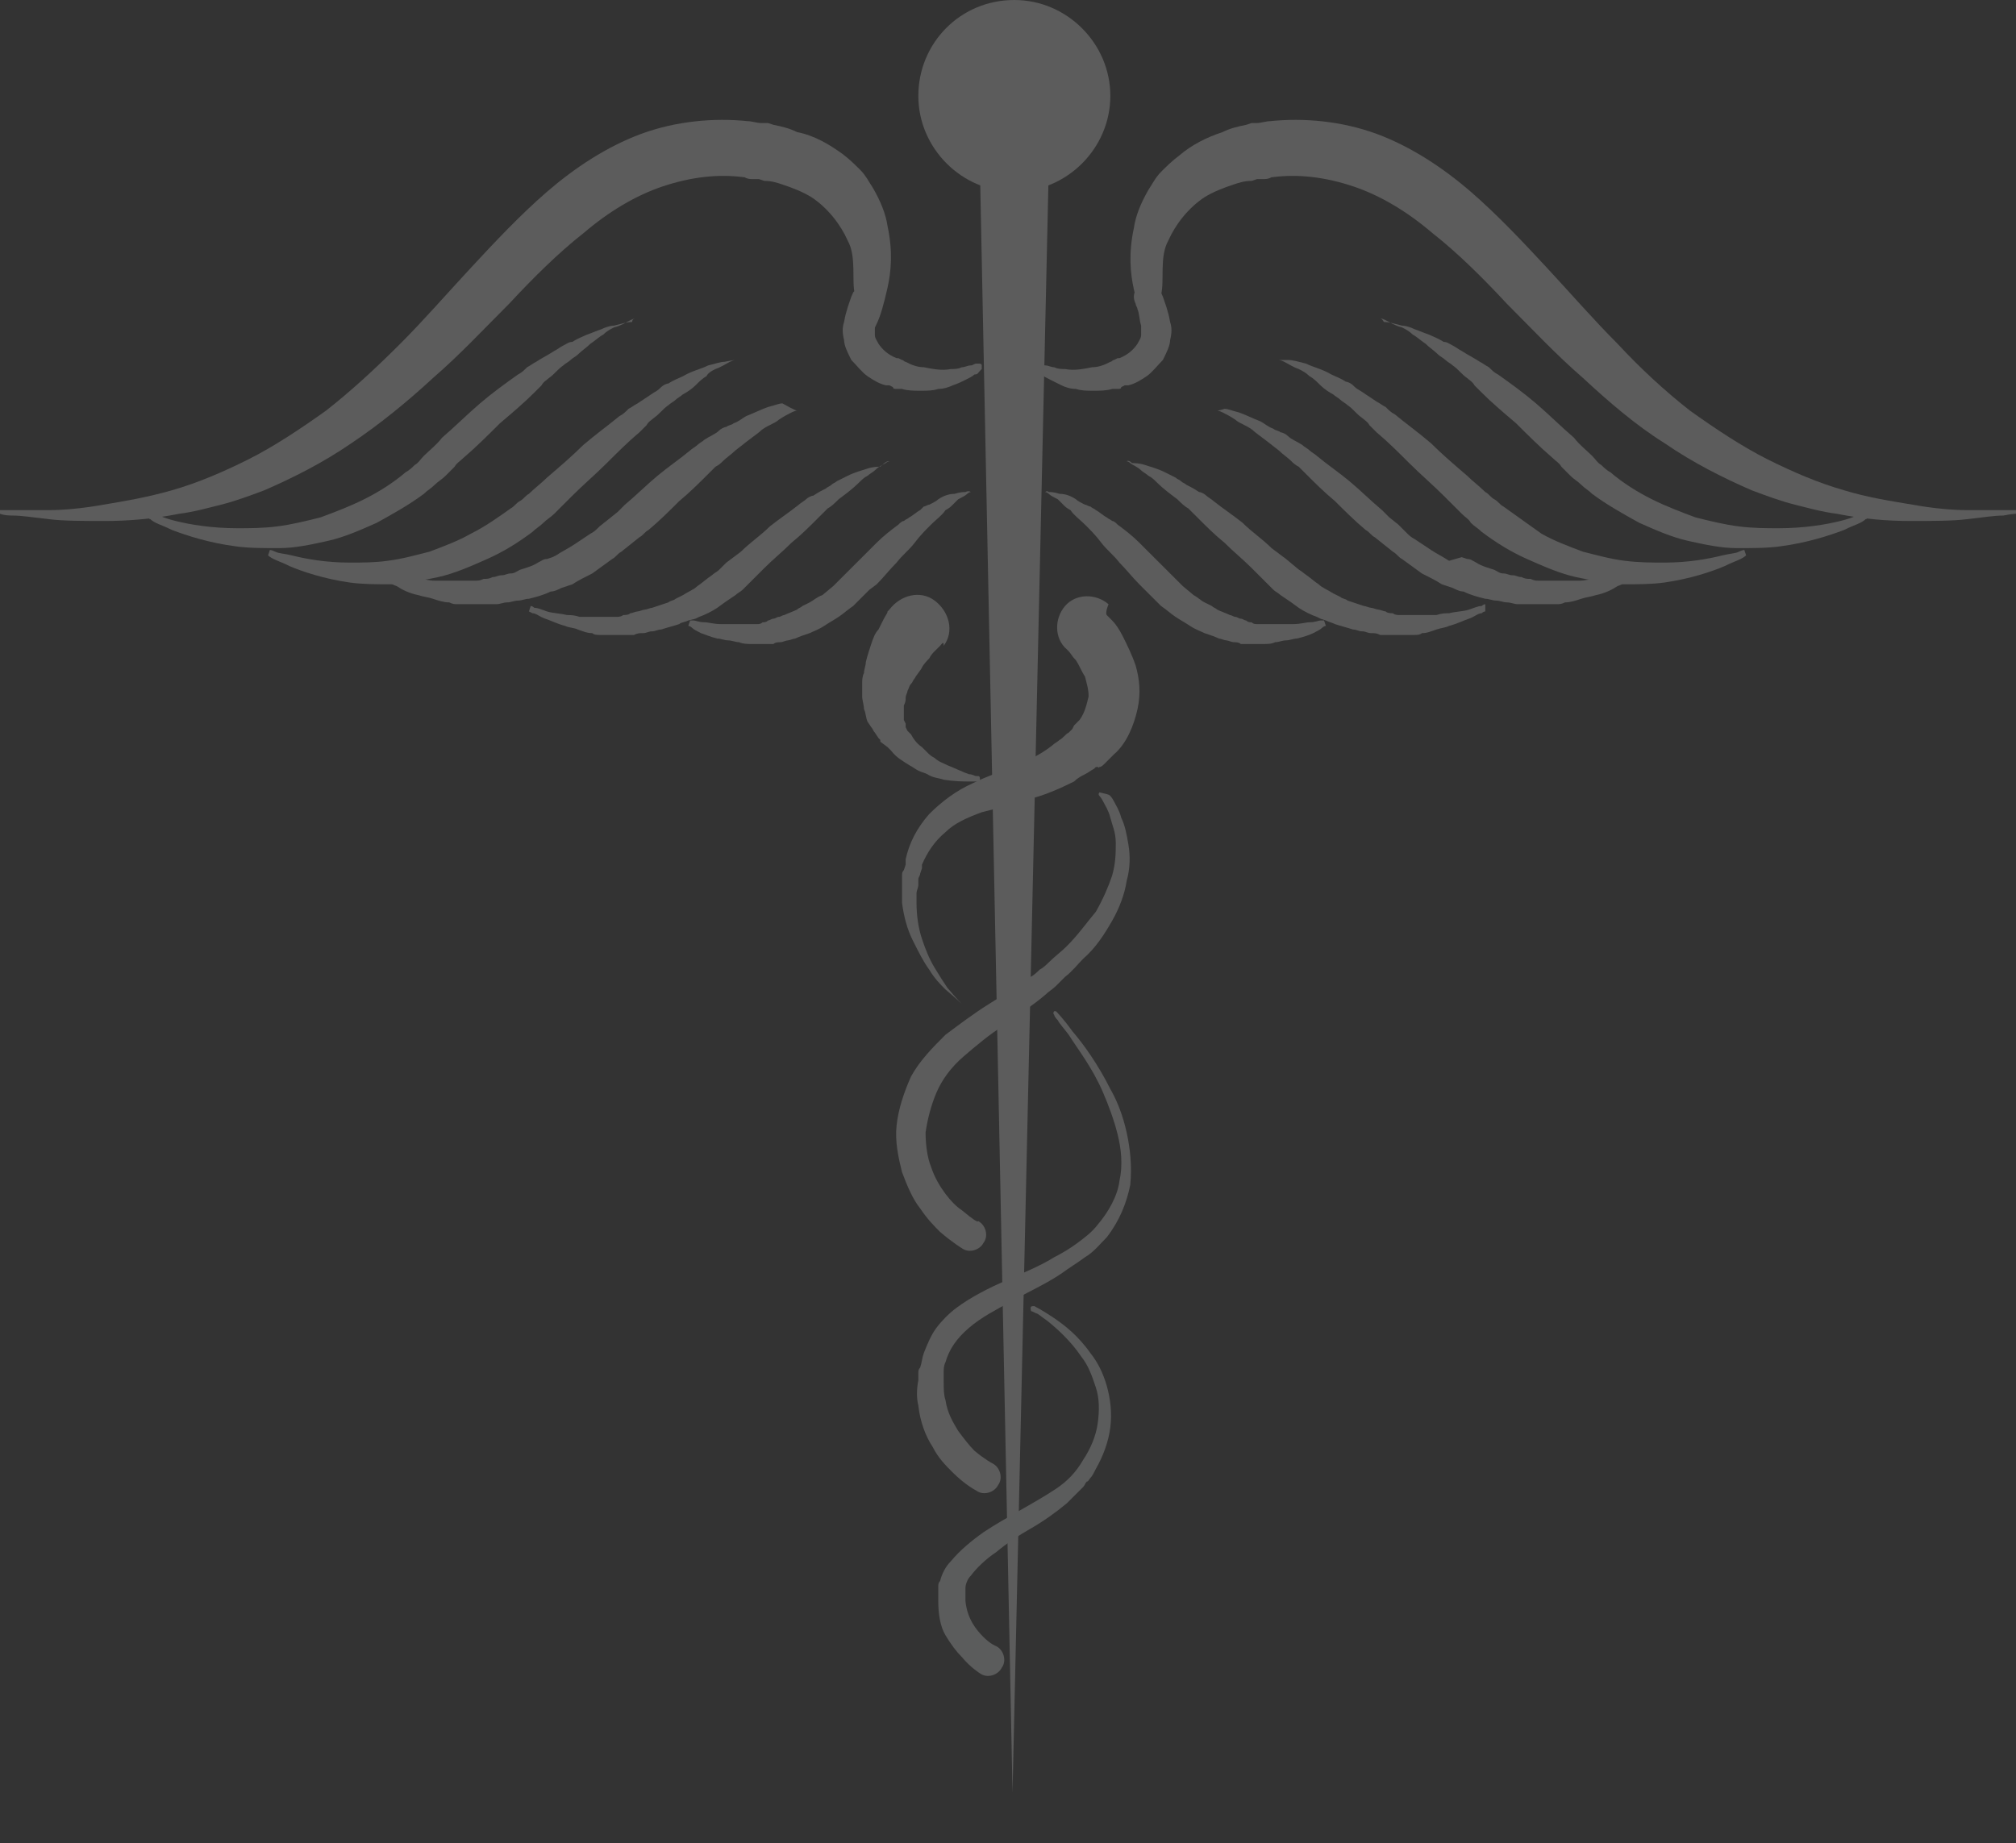 <svg width="995" height="910" viewBox="0 0 995 910" fill="none" xmlns="http://www.w3.org/2000/svg">
<rect x="0" y="0" width="995" height="910" fill="#333333" stroke="none"/>
<g opacity="0.2">
<path d="M499.735 884.995L483.643 83.052H517.615L499.735 884.995Z" fill="white"/>
<path d="M548.01 47.331C548.01 73.229 526.554 94.661 500.629 94.661C474.704 94.661 453.248 73.229 453.248 47.331C453.248 21.433 473.81 0 500.629 0C526.554 0 548.01 21.433 548.01 47.331Z" fill="white"/>
<path d="M313.787 157.174C313.787 157.174 312.893 157.174 311.105 158.067C309.317 158.96 306.635 160.746 303.059 161.639C301.271 162.532 299.483 163.425 297.695 165.211C295.907 166.104 294.119 167.89 291.437 169.676C289.65 171.462 286.968 173.248 285.18 175.034C284.286 175.928 282.498 176.821 281.604 177.714C280.71 178.607 278.922 179.5 278.028 180.393C275.346 182.179 273.558 184.858 270.876 186.644C269.982 187.537 268.194 188.43 267.3 190.216C266.406 191.109 264.618 192.895 263.724 193.788C258.36 199.146 252.996 203.612 246.738 208.97C241.375 214.328 235.117 220.579 228.859 225.937C227.071 227.723 225.283 228.616 224.389 230.402L219.919 234.868C218.131 236.654 216.343 237.547 214.555 239.333C212.767 241.119 210.979 242.012 209.191 243.798C202.039 249.156 193.994 253.621 185.948 258.087C177.902 261.659 169.856 265.231 161.81 267.017C153.765 268.803 145.719 270.589 137.673 270.589C129.627 270.589 122.475 270.589 116.217 269.696C102.808 267.91 92.08 264.338 84.928 261.659C81.352 259.873 78.67 258.98 76.882 258.087C75.094 257.193 74.2 256.3 74.2 256.3C73.306 256.3 73.306 255.407 74.2 254.514C74.2 253.621 75.094 253.621 75.988 253.621C75.988 253.621 76.882 253.621 78.67 254.514C80.458 255.407 83.14 256.3 86.716 257.193C93.868 258.98 104.596 260.766 117.111 260.766C123.369 260.766 129.627 260.766 136.779 259.873C143.931 258.98 151.083 257.193 158.234 255.407C165.386 252.728 172.538 250.049 179.69 246.477C186.842 242.905 193.994 238.44 200.251 233.082C202.039 232.189 203.827 230.403 204.721 229.509C206.509 228.616 207.403 226.83 209.191 225.044C211.873 222.365 215.449 219.686 218.131 216.114C224.389 210.756 230.647 204.505 236.905 199.146C243.163 193.788 249.42 189.323 255.678 184.858C257.466 183.965 258.36 183.072 260.148 181.286C261.936 180.393 262.83 179.5 264.618 178.607C267.3 176.821 270.876 175.034 273.558 173.248C275.346 172.355 276.24 171.462 278.028 170.569C279.816 169.676 280.71 168.783 282.498 168.783C285.18 166.997 287.862 166.104 289.65 165.211C292.331 164.318 294.119 163.425 296.801 162.532C298.589 161.639 301.271 160.746 303.059 160.746C306.635 159.853 309.317 158.96 311.999 158.96C311.999 157.174 313.787 157.174 313.787 157.174Z" fill="white"/>
<path d="M362.956 177.713C362.956 177.713 362.062 177.713 360.274 178.606C358.486 179.499 355.804 181.286 353.122 182.179C351.334 183.072 349.546 183.965 348.652 185.751C346.864 186.644 345.076 188.43 343.289 190.216C341.501 192.002 338.819 193.788 337.031 194.681C336.137 195.574 334.349 196.467 333.455 197.36C332.561 198.253 330.773 199.146 329.879 200.039C327.197 201.825 325.409 204.504 322.727 206.29C321.833 207.183 320.045 208.076 319.151 209.863C318.257 210.756 316.469 212.542 315.575 213.435C310.211 217.9 304.847 223.258 299.483 228.616C294.12 233.974 287.862 239.333 282.498 244.691C280.71 246.477 279.816 247.37 278.028 249.156L273.558 253.621C271.77 255.407 269.982 256.3 268.194 258.086C266.406 259.872 264.618 260.765 262.83 262.551C255.678 267.91 248.527 272.375 240.481 275.947C232.435 279.519 224.389 283.091 216.343 284.877C208.297 286.663 200.252 287.556 193.1 288.449C185.948 288.449 178.796 288.449 172.538 287.556C160.022 285.77 149.295 282.198 143.037 279.519C139.461 277.733 136.779 276.84 134.991 275.947C133.203 275.054 132.309 274.161 132.309 274.161L133.203 271.482C133.203 271.482 134.097 271.482 135.885 272.375C137.673 273.268 140.355 273.268 143.931 274.161C151.083 275.947 160.916 277.733 172.538 277.733C178.796 277.733 185.054 277.733 191.312 276.84C198.464 275.947 204.722 274.161 211.873 272.375C219.025 269.696 226.177 267.017 232.435 263.445C239.587 259.872 245.845 255.407 252.102 250.942C253.89 250.049 254.784 248.263 256.572 247.37C258.36 246.477 259.254 244.691 261.042 243.798C263.724 241.119 267.3 238.44 269.982 235.761C276.24 230.402 282.498 225.044 287.862 219.686C294.12 214.328 300.377 209.863 305.741 205.397C307.529 204.504 308.423 203.611 310.211 201.825C311.999 200.932 312.893 200.039 314.681 199.146C317.363 197.36 320.045 195.574 322.727 193.788C324.515 192.895 325.409 192.002 326.303 191.109C327.197 190.216 328.985 189.323 329.879 189.323C332.561 187.537 335.243 186.644 337.031 185.751C341.501 183.072 345.97 182.179 349.546 180.392C353.122 179.499 355.804 178.606 357.592 178.606C362.062 177.713 362.956 177.713 362.956 177.713Z" fill="white"/>
<path d="M393.351 202.718C393.351 202.718 392.457 202.718 390.669 203.611C388.881 204.504 387.093 205.397 384.411 207.183C383.517 208.076 381.729 208.969 379.942 209.862C378.154 210.755 376.366 211.648 374.578 213.435C371.002 216.114 367.426 218.793 362.956 222.365C361.168 224.151 358.486 225.937 356.698 227.723C355.804 228.616 354.91 229.509 353.122 230.402C352.228 231.295 351.334 232.188 349.546 233.974C345.076 238.439 340.606 242.905 335.243 247.37C330.773 251.835 325.409 257.193 320.045 261.658C318.257 262.551 317.363 264.337 315.575 265.23L311.105 268.803L306.635 272.375C304.847 273.268 303.953 275.054 302.165 275.947C298.589 278.626 295.907 280.412 292.331 283.091C288.756 284.877 285.18 286.663 282.498 288.449L279.816 289.342L277.134 290.235C275.346 291.128 273.558 292.021 271.77 292.021C268.194 293.808 264.618 294.701 261.042 295.594C259.254 295.594 257.466 296.487 255.678 296.487C253.89 296.487 252.102 297.38 250.314 297.38C248.526 297.38 246.738 298.273 244.95 298.273C243.163 298.273 241.375 298.273 239.587 298.273C237.799 298.273 236.011 298.273 235.117 298.273C233.329 298.273 231.541 298.273 230.647 298.273C228.859 298.273 227.965 298.273 226.177 298.273C224.389 298.273 223.495 298.273 221.707 297.38C219.025 297.38 216.343 296.487 213.661 295.594C210.979 294.701 209.191 294.701 206.509 293.808C202.039 292.914 198.463 291.128 195.782 289.342C193.1 288.449 190.418 286.663 188.63 285.77C186.842 284.877 185.948 283.984 185.948 283.984L186.842 281.305C186.842 281.305 187.736 281.305 189.524 282.198C191.312 283.091 193.1 283.091 196.676 283.984C199.357 284.877 203.827 284.877 207.403 285.77C209.191 285.77 211.873 286.663 214.555 286.663C215.449 286.663 217.237 286.663 218.131 286.663C219.025 286.663 220.813 286.663 221.707 286.663C222.601 286.663 224.389 286.663 225.283 286.663C227.071 286.663 227.965 286.663 229.753 286.663C231.541 286.663 232.435 286.663 234.223 286.663C236.011 286.663 236.905 286.663 238.693 285.77C240.481 285.77 241.375 285.77 243.163 284.877C244.95 284.877 245.844 283.984 247.632 283.984C249.42 283.984 250.314 283.091 252.102 283.091C253.89 283.091 254.784 282.198 256.572 281.305C259.254 280.412 262.83 279.519 265.512 277.733C267.3 276.84 268.194 275.947 269.982 275.947L272.664 275.054L274.452 274.161C277.134 272.375 280.71 270.589 283.392 268.803C286.074 267.017 288.756 265.23 291.437 263.444C293.225 262.551 294.119 261.658 295.907 259.872L300.377 256.3L304.847 252.728L308.423 249.156C313.787 244.691 319.151 239.332 324.515 234.867C329.879 230.402 335.242 226.83 340.606 222.365C341.5 221.472 343.288 220.579 344.182 219.686C345.076 218.793 346.864 217.9 347.758 217.007C350.44 215.221 353.122 214.328 354.91 212.541C355.804 211.648 357.592 210.755 358.486 210.755C359.38 209.862 361.168 209.862 362.062 208.969C364.744 208.076 366.532 206.29 368.32 205.397C372.79 203.611 376.366 201.825 379.048 200.932C382.623 200.039 384.411 199.146 386.199 199.146C392.457 202.718 393.351 202.718 393.351 202.718Z" fill="white"/>
<path d="M438.944 227.723C438.944 227.723 438.05 227.723 437.156 228.616C435.368 229.509 433.58 230.402 431.792 232.188C430.899 233.081 429.111 233.974 428.217 234.868C426.429 235.761 425.535 236.654 423.747 238.44C421.065 241.119 417.489 243.798 413.913 246.477C412.125 248.263 410.337 250.049 408.549 250.942C407.655 251.835 406.761 252.728 405.867 253.621C404.973 254.514 404.079 255.407 403.185 256.3C399.609 259.872 395.139 264.338 390.669 267.91C386.2 272.375 381.73 275.947 377.26 280.412L373.684 283.984L370.108 287.556L366.532 291.129C365.638 292.022 363.85 292.915 362.956 293.808C360.274 295.594 357.592 297.38 354.016 300.059C351.334 301.845 347.758 303.631 345.076 304.524L343.288 305.417L339.713 306.31C337.925 307.203 336.137 307.203 335.243 308.096C332.561 308.989 328.985 309.882 326.303 310.775C324.515 310.775 323.621 311.668 321.833 311.668C320.045 311.668 319.151 312.561 317.363 312.561C315.575 312.561 314.681 312.561 312.893 313.454C311.105 313.454 310.211 313.454 308.423 313.454C306.635 313.454 305.741 313.454 303.953 313.454C302.165 313.454 301.271 313.454 299.483 313.454C298.589 313.454 296.801 313.454 295.907 313.454C295.013 313.454 293.226 313.454 292.332 312.561C289.65 312.561 287.862 311.668 285.18 310.775C283.392 309.882 280.71 309.882 278.922 308.989C275.346 308.096 271.77 306.31 269.088 305.417C266.406 304.524 264.618 302.738 262.83 302.738C261.042 301.845 261.042 301.845 261.042 301.845L261.936 299.166C261.936 299.166 262.83 299.166 263.724 300.059C265.512 300.059 267.3 300.952 269.982 301.845C272.664 302.738 276.24 302.738 279.816 303.631C281.604 303.631 283.392 303.631 286.074 304.524C286.968 304.524 287.862 304.524 289.65 304.524C290.544 304.524 291.438 304.524 293.226 304.524C294.12 304.524 295.907 304.524 296.801 304.524C297.695 304.524 299.483 304.524 300.377 304.524C301.271 304.524 303.059 304.524 303.953 304.524C304.847 304.524 306.635 304.524 307.529 303.631C308.423 303.631 310.211 303.631 311.105 302.738C311.999 302.738 313.787 301.845 314.681 301.845C315.575 301.845 317.363 300.952 318.257 300.952C319.151 300.952 320.939 300.059 321.833 300.059C324.515 299.166 327.197 298.273 329.879 297.38C330.773 296.487 332.561 296.487 333.455 295.594L335.243 294.701L337.031 293.808C339.713 292.022 342.394 291.129 344.182 289.342C346.864 287.556 348.652 285.77 351.334 283.984C352.228 283.091 354.016 282.198 354.91 281.305L358.486 277.733L362.062 275.054L365.638 272.375C370.108 267.91 375.472 264.338 379.942 259.872C384.412 256.3 389.775 252.728 394.245 249.156C395.139 248.263 396.927 247.37 397.821 246.477C398.715 245.584 400.503 244.691 401.397 244.691C404.079 242.905 405.867 242.012 407.655 241.119C408.549 240.226 409.443 240.226 410.337 239.333C411.231 238.44 412.125 238.44 413.019 237.547C414.807 236.654 416.595 235.761 418.383 234.868C421.959 233.081 425.535 232.188 428.217 231.295C430.899 230.402 433.58 230.402 434.474 230.402C438.05 226.83 438.944 227.723 438.944 227.723Z" fill="white"/>
<path d="M479.173 242.905C479.173 242.905 478.279 242.905 477.385 243.798C476.491 244.691 474.703 245.584 472.915 246.477C472.021 247.37 471.127 248.263 470.233 249.156C469.339 250.049 468.446 250.942 466.658 251.835C464.87 254.514 462.188 256.3 459.506 258.979C456.824 261.658 454.142 264.337 451.46 267.91C448.778 271.482 445.202 274.161 442.52 277.733C438.944 281.305 436.262 284.877 432.686 288.449L429.11 291.128L426.428 293.808L423.747 296.487C422.853 297.38 421.959 298.273 421.065 299.166C418.383 300.952 416.595 302.738 413.913 304.524C411.231 306.31 409.443 307.203 406.761 308.989C404.079 310.775 401.397 311.668 399.609 312.561C396.927 313.454 394.245 314.347 392.457 315.24C391.563 315.24 389.775 316.133 388.881 316.133C387.987 316.133 386.199 317.026 385.305 317.026C384.411 317.026 382.623 317.026 381.729 317.919C380.835 317.919 379.048 317.919 378.154 317.919C377.26 317.919 375.472 317.919 374.578 317.919C373.684 317.919 371.896 317.919 371.002 317.919C369.214 317.919 366.532 317.919 364.744 317.026C362.956 317.026 361.168 316.133 359.38 316.133C357.592 316.133 355.804 315.24 354.016 315.24C350.44 314.347 348.652 313.454 345.97 312.561C344.182 311.668 342.394 310.775 341.5 309.882C340.606 308.989 339.712 308.989 339.712 308.989L340.606 306.31C340.606 306.31 341.5 306.31 342.394 306.31C343.288 306.31 345.076 307.203 347.758 307.203C349.546 307.203 352.228 308.096 355.804 308.096C357.592 308.096 358.486 308.096 360.274 308.096C362.062 308.096 363.85 308.096 365.638 308.096C366.532 308.096 367.426 308.096 368.32 308.096C369.214 308.096 370.108 308.096 371.002 308.096C371.896 308.096 372.79 308.096 373.684 308.096C374.578 308.096 375.472 308.096 376.366 307.203C377.26 307.203 378.154 307.203 379.048 306.31C379.942 306.31 380.835 305.417 381.729 305.417C382.623 305.417 383.517 304.524 384.411 304.524C385.305 304.524 386.199 303.631 387.093 303.631C388.881 302.738 391.563 301.845 393.351 300.952C394.245 300.059 395.139 300.059 396.033 299.166L397.821 298.273L399.609 297.38C401.397 296.487 403.185 294.701 405.867 293.808L411.231 289.342C412.125 288.449 413.019 287.556 413.913 286.663L416.595 283.984C418.383 282.198 420.171 280.412 421.959 278.626C425.534 275.054 429.11 271.482 432.686 267.91C436.262 264.337 439.838 261.658 443.414 258.979C444.308 258.086 445.202 257.193 446.096 257.193C446.99 256.3 447.884 256.3 448.778 255.407C450.566 254.514 452.354 252.728 454.142 251.835C455.036 250.942 455.93 250.049 455.93 250.049C456.824 250.049 457.718 249.156 458.612 249.156C460.4 248.263 462.188 247.37 463.082 246.477C465.764 244.691 468.446 243.798 471.127 243.798C473.809 242.905 475.597 242.905 476.491 242.905C478.279 242.012 479.173 242.905 479.173 242.905Z" fill="white"/>
<path d="M428.217 166.104C428.217 166.104 428.217 165.211 428.217 164.318C428.217 163.425 428.217 161.639 428.217 159.853C428.217 155.388 423.747 152.709 421.959 145.564C420.171 138.42 422.853 126.811 418.383 118.773C414.807 110.736 408.549 102.699 400.503 97.341C396.033 94.661 391.563 92.875 386.2 91.089C383.518 90.196 380.836 89.303 377.26 89.303L374.578 88.41H372.79H371.896C370.108 88.41 369.214 88.41 367.426 87.517C354.016 85.731 340.606 87.517 327.197 91.982C313.787 96.448 300.377 104.485 287.862 115.201C275.346 125.025 262.83 137.527 251.208 150.029C238.693 162.532 227.071 175.034 213.661 186.644C201.146 198.253 186.842 209.863 173.432 218.793C159.128 228.616 144.825 235.761 130.521 242.012C123.369 244.691 116.217 247.37 109.066 249.156C101.914 250.942 95.656 252.728 88.504 253.621C75.094 256.3 62.579 257.193 51.851 257.193C41.123 257.193 31.289 257.193 24.137 256.3C16.092 255.407 10.728 254.514 6.258 254.514C1.788 254.514 0 253.621 0 253.621V251.835C0 251.835 1.788 251.835 6.258 251.835C10.728 251.835 16.092 251.835 24.137 251.835C31.289 251.835 41.123 250.942 50.957 249.156C61.685 247.37 72.412 245.584 84.928 242.012C97.444 238.44 109.96 233.081 122.475 226.83C134.991 220.579 148.401 211.649 160.916 202.718C173.432 192.895 185.054 182.179 197.57 169.676C209.191 158.067 220.813 144.671 232.435 132.169C244.057 119.666 256.572 106.271 269.982 94.662C283.392 83.052 299.483 72.336 316.469 66.084C333.455 59.833 352.228 58.047 369.214 59.833C371.002 59.833 373.684 60.726 375.472 60.726H377.26H379.048L381.73 61.619C386.2 62.512 389.775 63.405 393.351 65.191C402.291 66.978 409.443 71.443 415.701 75.908C419.277 78.587 421.959 81.266 424.641 83.945C427.323 86.624 429.111 90.196 430.899 92.875C434.474 99.127 437.156 105.378 438.05 111.629C440.732 124.132 439.838 133.955 438.05 141.992C436.262 150.029 434.474 156.281 432.686 159.853C430.899 163.425 430.005 166.104 430.005 166.104H428.217Z" fill="white"/>
<path d="M434.474 150.029C434.474 150.923 433.58 151.816 433.58 152.709C432.686 154.495 432.686 158.067 431.792 160.746C431.792 162.532 431.792 164.318 431.792 165.211C431.792 166.997 432.686 167.89 433.58 169.676C435.368 172.355 438.05 175.034 442.52 176.82H443.414L445.202 177.713C446.096 177.713 446.096 178.607 446.99 178.607L448.778 179.5C450.566 180.393 453.248 181.286 455.93 181.286C460.4 182.179 464.87 183.072 469.34 182.179C471.128 182.179 472.916 182.179 474.704 181.286C476.491 181.286 477.385 180.393 479.173 180.393C480.067 180.393 480.961 179.5 481.855 179.5C482.749 179.5 482.749 179.5 482.749 179.5C483.643 179.5 484.537 179.5 484.537 180.393C484.537 181.286 484.537 181.286 484.537 182.179C484.537 182.179 484.537 182.179 483.643 183.072C482.749 183.965 482.749 184.858 480.961 184.858C480.067 185.751 478.279 186.644 476.491 187.537C474.704 188.43 472.916 189.323 470.234 190.216C468.446 191.109 465.764 192.002 463.082 192.002C460.4 192.895 457.718 192.895 454.142 192.895C451.46 192.895 447.884 192.895 445.202 192.002H442.52C441.626 192.002 440.732 192.002 440.732 191.109L438.944 190.216H438.05H437.156C433.58 189.323 430.899 187.537 428.217 185.751C425.535 183.965 422.853 180.393 420.171 177.713C418.383 174.141 416.595 170.569 416.595 167.89C415.701 164.318 415.701 161.639 416.595 158.96C417.489 153.602 419.277 149.136 420.171 146.457C421.065 144.671 421.065 143.778 421.959 143.778C422.853 142.885 422.853 142.885 422.853 142.885V141.992C424.641 139.313 429.111 137.527 431.792 140.206C434.474 142.885 436.262 146.457 434.474 150.029Z" fill="white"/>
<path d="M681.213 157.174C681.213 157.174 682.107 157.174 683.895 158.067C685.683 158.96 688.365 160.746 691.941 161.639C693.729 162.532 695.517 163.425 697.305 165.211C699.093 166.104 700.881 167.89 703.563 169.676C705.351 171.462 708.033 173.248 709.821 175.034C710.715 175.928 712.502 176.821 713.396 177.714C714.29 178.607 716.078 179.5 716.972 180.393C719.654 182.179 721.442 184.858 724.124 186.644C725.018 187.537 726.806 188.43 727.7 190.216C728.594 191.109 730.382 192.895 731.276 193.788C736.64 199.146 742.004 203.612 748.262 208.97C753.626 214.328 759.883 220.579 766.141 225.937C767.929 227.723 769.717 228.616 770.611 230.402L775.081 234.868C776.869 236.654 778.657 237.547 780.445 239.333C782.233 241.119 784.021 242.012 785.809 243.798C792.961 249.156 801.006 253.621 809.052 258.087C817.098 261.659 825.144 265.231 833.19 267.017C841.236 268.803 849.281 270.589 857.327 270.589C865.373 270.589 872.525 270.589 878.783 269.696C892.192 267.91 902.92 264.338 910.072 261.659C913.648 259.873 916.33 258.98 918.118 258.087C919.906 257.193 920.8 256.3 920.8 256.3C921.694 256.3 921.694 255.407 920.8 254.514C920.8 253.621 919.906 253.621 919.012 253.621C919.012 253.621 918.118 253.621 916.33 254.514C914.542 255.407 911.86 256.3 908.284 257.193C901.132 258.98 890.404 260.766 877.889 260.766C871.631 260.766 865.373 260.766 858.221 259.873C851.069 258.98 843.918 257.193 836.766 255.407C829.614 252.728 822.462 250.049 815.31 246.477C808.158 242.905 801.007 238.44 794.749 233.082C792.961 232.189 791.173 230.403 790.279 229.509C788.491 228.616 787.597 226.83 785.809 225.044C783.127 222.365 779.551 219.686 776.869 216.114C770.611 210.756 764.353 204.505 758.095 199.146C751.838 193.788 745.58 189.323 739.322 184.858C737.534 183.965 736.64 183.072 734.852 181.286C733.064 180.393 732.17 179.5 730.382 178.607C727.7 176.821 724.124 175.034 721.442 173.248C719.654 172.355 718.76 171.462 716.972 170.569C715.184 169.676 714.29 168.783 712.502 168.783C709.82 166.997 707.139 166.104 705.351 165.211C702.669 164.318 700.881 163.425 698.199 162.532C696.411 161.639 693.729 160.746 691.941 160.746C688.365 159.853 685.683 158.96 683.001 158.96C682.107 157.174 681.213 157.174 681.213 157.174Z" fill="white"/>
<path d="M631.15 177.713C631.15 177.713 632.044 177.713 633.832 178.606C635.62 179.499 638.302 181.286 640.984 182.179C642.772 183.072 644.56 183.965 646.348 185.751C648.136 186.644 649.924 188.43 651.712 190.216C653.5 192.002 656.182 193.788 657.97 194.681C658.864 195.574 660.651 196.467 661.545 197.36C662.439 198.253 664.227 199.146 665.121 200.039C667.803 201.825 669.591 204.504 672.273 206.29C673.167 207.183 674.955 208.076 675.849 209.863C676.743 210.756 678.531 212.542 679.425 213.435C684.789 217.9 690.153 223.258 695.517 228.616C700.881 233.974 707.138 239.333 712.502 244.691C714.29 246.477 715.184 247.37 716.972 249.156L721.442 253.621C723.23 255.407 725.018 256.3 725.912 258.086C727.7 259.872 729.488 260.765 731.276 262.551C738.428 267.91 745.58 272.375 753.625 275.947C761.671 279.519 769.717 283.091 777.763 284.877C785.809 286.663 793.854 287.556 801.006 288.449C808.158 288.449 815.31 288.449 821.568 287.556C834.084 285.77 844.811 282.198 851.069 279.519C854.645 277.733 857.327 276.84 859.115 275.947C860.903 275.054 861.797 274.161 861.797 274.161L860.903 271.482C860.903 271.482 860.009 271.482 858.221 272.375C856.433 273.268 853.751 273.268 850.175 274.161C843.023 275.947 833.19 277.733 821.568 277.733C815.31 277.733 809.052 277.733 801.9 276.84C794.748 275.947 788.491 274.161 781.339 272.375C774.187 269.696 767.035 267.017 760.777 263.445C754.519 258.979 748.262 254.514 742.004 250.049C740.216 249.156 739.322 247.37 737.534 246.477C735.746 245.584 734.852 243.798 733.064 242.905C730.382 240.226 726.806 237.547 724.124 234.867C717.866 229.509 711.608 224.151 706.244 218.793C699.987 213.435 693.729 208.97 688.365 204.504C686.577 203.611 685.683 202.718 683.895 200.932C682.107 200.039 681.213 199.146 679.425 198.253C676.743 196.467 674.061 194.681 671.379 192.895C669.591 192.002 668.697 191.109 667.803 190.216C666.909 189.323 665.121 188.43 664.227 188.43C661.546 186.644 658.864 185.751 657.076 184.858C652.606 182.179 648.136 181.286 644.56 179.499C640.984 178.606 638.302 177.713 635.62 177.713C632.044 177.713 631.15 177.713 631.15 177.713Z" fill="white"/>
<path d="M600.755 202.718C600.755 202.718 601.649 202.718 603.437 203.611C605.225 204.504 607.013 205.397 609.695 207.183C610.589 208.076 612.377 208.969 614.165 209.862C615.953 210.756 617.741 211.649 619.529 213.435C623.104 216.114 626.68 218.793 631.15 222.365C632.938 224.151 635.62 225.937 637.408 227.723C638.302 228.616 639.196 229.509 640.984 230.402C641.878 231.295 642.772 232.188 644.56 233.974C649.03 238.44 653.5 242.905 658.864 247.37C663.333 251.835 668.697 257.193 674.061 261.658C675.849 262.551 676.743 264.337 678.531 265.23L683.001 268.803L687.471 272.375C689.259 273.268 690.153 275.054 691.941 275.947C695.517 278.626 698.199 280.412 701.775 283.091C705.351 284.877 708.927 286.663 711.608 288.449L714.29 289.342L716.972 290.235C718.76 291.128 720.548 292.021 722.336 292.021C725.912 293.807 729.488 294.701 733.064 295.594C734.852 295.594 736.64 296.487 738.428 296.487C740.216 296.487 742.004 297.38 743.792 297.38C745.58 297.38 747.368 298.273 749.156 298.273C750.944 298.273 752.732 298.273 754.52 298.273C756.307 298.273 758.095 298.273 758.989 298.273C760.777 298.273 762.565 298.273 763.459 298.273C765.247 298.273 766.141 298.273 767.929 298.273C769.717 298.273 770.611 298.273 772.399 297.38C775.081 297.38 777.763 296.487 780.445 295.594C783.127 294.701 784.915 294.701 787.597 293.807C792.067 292.914 795.643 291.128 798.325 289.342C801.007 288.449 803.688 286.663 805.476 285.77C807.264 284.877 808.158 283.984 808.158 283.984L807.264 281.305C807.264 281.305 806.37 281.305 804.582 282.198C802.794 283.091 801.006 283.091 797.431 283.984C794.749 284.877 790.279 284.877 786.703 285.77C784.915 285.77 782.233 286.663 779.551 286.663C778.657 286.663 776.869 286.663 775.975 286.663C775.081 286.663 773.293 286.663 772.399 286.663C771.505 286.663 769.717 286.663 768.823 286.663C767.929 286.663 766.141 286.663 764.353 286.663C762.565 286.663 761.671 286.663 759.883 286.663C758.095 286.663 757.201 286.663 755.413 285.77C753.626 285.77 752.732 285.77 750.944 284.877C749.156 284.877 748.262 283.984 746.474 283.984C744.686 283.984 743.792 283.091 742.004 283.091C740.216 283.091 739.322 282.198 737.534 281.305C734.852 280.412 731.276 279.519 728.594 277.733C726.806 276.84 725.912 275.947 724.124 275.947L721.442 275.054L715.184 276.84C712.502 275.054 708.927 273.268 706.245 271.482C703.563 269.696 700.881 267.91 698.199 266.123C696.411 265.23 695.517 264.337 693.729 262.551L690.153 258.979L685.683 255.407L682.107 251.835C676.743 247.37 671.379 242.012 666.015 237.546C660.652 233.081 655.288 229.509 649.924 225.044C649.03 224.151 647.242 223.258 646.348 222.365C645.454 221.472 643.666 220.579 642.772 219.686C640.09 217.9 637.408 217.007 635.62 215.221C634.726 214.328 632.938 213.435 632.044 213.435C631.15 212.542 629.362 212.542 628.468 211.649C625.786 210.756 623.998 208.969 622.21 208.076C617.741 206.29 614.165 204.504 611.483 203.611C607.907 202.718 606.119 201.825 604.331 201.825C601.649 202.718 600.755 202.718 600.755 202.718Z" fill="white"/>
<path d="M556.056 227.723C556.056 227.723 556.95 227.723 557.844 228.616C558.738 229.509 561.42 230.402 563.208 232.188C564.101 233.081 565.889 233.974 566.783 234.868C568.571 235.761 569.465 236.654 571.253 238.44C573.935 241.119 577.511 243.798 581.087 246.477C582.875 248.263 584.663 250.049 586.451 250.942C587.345 251.835 588.239 252.728 589.133 253.621C590.027 254.514 590.921 255.407 591.815 256.3C595.391 259.872 599.861 264.338 604.331 267.91C608.8 272.375 613.27 275.947 617.74 280.412L621.316 283.984L624.892 287.556L628.468 291.129C629.362 292.022 631.15 292.915 632.044 293.808C634.726 295.594 637.408 297.38 640.984 300.059C643.666 301.845 647.242 303.631 649.924 304.524L651.712 305.417L654.393 306.31C656.181 307.203 657.075 307.203 658.863 308.096C661.545 308.989 665.121 309.882 667.803 310.775C669.591 310.775 670.485 311.668 672.273 311.668C674.061 311.668 674.955 312.561 676.743 312.561C678.531 312.561 679.425 312.561 681.213 313.454C683.001 313.454 683.895 313.454 685.683 313.454C687.471 313.454 688.365 313.454 690.153 313.454C691.941 313.454 692.835 313.454 694.623 313.454C696.411 313.454 697.305 313.454 698.199 313.454C699.093 313.454 700.88 313.454 701.774 312.561C704.456 312.561 706.244 311.668 708.926 310.775C711.608 309.882 713.396 309.882 715.184 308.989C718.76 308.096 722.336 306.31 725.018 305.417C727.7 304.524 729.488 302.738 731.276 302.738C732.17 301.845 733.064 301.845 733.064 301.845V298.273C733.064 298.273 732.17 298.273 731.276 299.166C729.488 299.166 727.7 300.059 725.018 300.952C722.336 301.845 718.76 301.845 715.184 302.738C713.396 302.738 711.608 302.738 708.926 303.631C708.032 303.631 707.138 303.631 705.35 303.631C704.456 303.631 703.562 303.631 701.774 303.631C700.88 303.631 699.093 303.631 698.199 303.631C697.305 303.631 695.517 303.631 694.623 303.631C693.729 303.631 691.941 303.631 691.047 303.631C690.153 303.631 688.365 303.631 687.471 302.738C686.577 302.738 684.789 302.738 683.895 301.845C683.001 301.845 681.213 300.952 680.319 300.952C679.425 300.952 677.637 300.059 676.743 300.059C675.849 300.059 674.061 299.166 673.167 299.166C670.485 298.273 667.803 297.38 665.121 296.487C664.227 295.594 662.439 295.594 661.545 294.701L659.757 293.808L657.969 292.915C655.287 291.129 652.606 290.236 650.818 288.449C648.136 286.663 646.348 284.877 643.666 283.091C642.772 282.198 640.984 281.305 640.09 280.412L634.726 275.947L631.15 273.268L627.574 270.589C623.104 266.124 617.74 262.552 613.27 258.086C608.8 254.514 603.437 250.942 598.967 247.37C598.073 246.477 596.285 245.584 595.391 244.691C594.497 243.798 592.709 242.905 591.815 242.905C589.133 241.119 587.345 240.226 585.557 239.333C584.663 238.44 583.769 238.44 582.875 237.547C581.981 236.654 581.087 236.654 580.193 235.761C578.405 234.868 576.617 233.974 574.829 233.081C571.253 231.295 567.677 230.402 564.995 229.509C562.314 228.616 559.632 228.616 558.738 228.616C556.95 226.83 556.056 227.723 556.056 227.723Z" fill="white"/>
<path d="M515.827 242.905C515.827 242.905 516.721 242.905 517.615 243.798C518.509 244.691 520.297 245.584 522.085 246.477C522.979 247.37 523.872 248.263 524.766 249.156C525.66 250.049 526.554 250.942 528.342 251.835C530.13 254.514 532.812 256.3 535.494 258.979C538.176 261.658 540.858 264.337 543.54 267.91C546.222 271.482 549.798 274.161 552.48 277.733C556.056 281.305 558.738 284.877 562.314 288.449L564.996 291.128L567.678 293.808L570.359 296.487C571.253 297.38 572.147 298.273 573.041 299.166C575.723 300.952 577.511 302.738 580.193 304.524C582.875 306.31 584.663 307.203 587.345 308.989C590.027 310.775 592.709 311.668 594.497 312.561C597.179 313.454 599.861 314.347 601.649 315.24C602.543 315.24 604.331 316.133 605.225 316.133C606.119 316.133 607.907 317.026 608.801 317.026C609.695 317.026 611.483 317.026 612.377 317.919C613.27 317.919 615.058 317.919 615.952 317.919C616.846 317.919 618.634 317.919 619.528 317.919C620.422 317.919 622.21 317.919 623.104 317.919C625.786 317.919 627.574 317.919 629.362 317.026C631.15 317.026 632.938 316.133 634.726 316.133C636.514 316.133 638.302 315.24 640.09 315.24C643.666 314.347 646.348 313.454 648.136 312.561C649.924 311.668 651.712 310.775 652.606 309.882C653.5 308.989 654.394 308.989 654.394 308.989L653.5 306.31C653.5 306.31 652.606 306.31 651.712 306.31C650.818 306.31 649.03 307.203 646.348 307.203C644.56 307.203 641.878 308.096 638.302 308.096C636.514 308.096 635.62 308.096 633.832 308.096C632.044 308.096 630.256 308.096 628.468 308.096C627.574 308.096 626.68 308.096 625.786 308.096C624.892 308.096 623.998 308.096 623.104 308.096C622.21 308.096 621.316 308.096 620.422 308.096C619.528 308.096 618.634 308.096 617.74 307.203C616.846 307.203 615.952 307.203 615.058 306.31C614.165 306.31 613.27 305.417 612.377 305.417C611.483 305.417 610.589 304.524 609.695 304.524C608.801 304.524 607.907 303.631 607.013 303.631C605.225 302.738 602.543 301.845 600.755 300.952C599.861 300.059 598.967 300.059 598.073 299.166L596.285 298.273L594.497 297.38C592.709 296.487 590.921 294.701 589.133 293.808L583.769 289.342C582.875 288.449 581.981 287.556 581.087 286.663L578.405 283.984C576.617 282.198 574.829 280.412 573.041 278.626C569.465 275.054 565.89 271.482 562.314 267.91C558.738 264.337 555.162 261.658 551.586 258.979C550.692 258.086 549.798 257.193 548.904 257.193C548.01 256.3 547.116 256.3 546.222 255.407C544.434 254.514 542.646 252.728 540.858 251.835C539.964 250.942 539.07 250.942 538.176 250.049C537.282 250.049 536.388 249.156 535.494 249.156C533.706 248.263 531.918 247.37 531.024 246.477C528.342 244.691 525.66 243.798 522.978 243.798C520.297 242.905 518.509 242.905 517.615 242.905C516.721 242.012 515.827 242.905 515.827 242.905Z" fill="white"/>
<path d="M566.784 166.104C566.784 166.104 566.784 165.211 566.784 164.318C566.784 163.425 566.784 161.639 566.784 159.853C566.784 155.388 571.254 152.709 573.042 145.564C574.83 138.42 572.148 126.811 576.617 118.773C580.193 110.736 586.451 102.699 594.497 97.341C598.967 94.661 603.437 92.875 608.801 91.089C611.483 90.196 614.165 89.303 617.741 89.303L620.423 88.41H622.21H623.104C624.892 88.41 625.786 88.41 627.574 87.517C640.984 85.731 654.394 87.517 667.803 91.982C681.213 96.448 694.623 104.485 707.139 115.201C719.654 125.025 732.17 137.527 743.792 150.029C756.307 162.532 767.929 175.034 781.339 186.644C793.855 198.253 807.264 209.863 821.568 218.793C835.872 228.616 850.175 235.761 864.479 242.012C871.631 244.691 878.783 247.37 885.934 249.156C893.086 250.942 899.344 252.728 906.496 253.621C919.906 256.3 931.527 257.193 943.149 257.193C953.877 257.193 963.711 257.193 970.863 256.3C978.908 255.407 984.272 254.514 988.742 254.514C993.212 253.621 995 253.621 995 253.621V251.835C995 251.835 993.212 251.835 988.742 251.835C984.272 251.835 978.908 251.835 970.863 251.835C963.711 251.835 953.877 250.942 944.043 249.156C933.315 247.37 921.694 245.584 910.072 242.012C897.556 238.44 885.041 233.081 872.525 226.83C860.009 220.579 846.599 211.649 834.084 202.718C821.568 192.895 809.946 182.179 798.325 169.676C786.703 158.067 775.081 144.671 763.459 132.169C751.838 119.666 739.322 106.271 725.912 94.662C712.502 83.052 696.411 72.336 679.425 66.084C662.44 59.833 643.666 58.047 626.68 59.833C624.892 59.833 622.21 60.726 620.423 60.726H618.635H617.741L615.059 61.619C610.589 62.512 607.013 63.405 603.437 65.191C595.391 67.871 588.239 71.443 581.981 76.801C578.405 79.48 575.723 82.159 573.042 84.838C570.36 87.517 568.572 91.089 566.784 93.768C563.208 100.02 560.526 106.271 559.632 112.522C556.95 125.025 557.844 134.848 559.632 142.885C561.42 150.922 563.208 157.174 564.996 160.746C566.784 164.318 567.678 166.997 567.678 166.997L566.784 166.104Z" fill="white"/>
<path d="M560.526 150.029C560.526 150.923 561.42 151.816 561.42 152.709C562.314 154.495 562.314 158.067 563.208 160.746C563.208 162.532 563.208 164.318 563.208 165.211C563.208 166.997 562.314 167.89 561.42 169.676C559.632 172.355 556.95 175.034 552.48 176.82H551.586L549.798 177.713C548.904 177.713 548.904 178.607 548.01 178.607L546.222 179.5C544.434 180.393 541.752 181.286 539.07 181.286C534.6 182.179 530.13 183.072 525.661 182.179C523.873 182.179 522.085 182.179 520.297 181.286C518.509 181.286 517.615 180.393 515.827 180.393C514.933 180.393 514.039 179.5 513.145 179.5C512.251 179.5 512.251 179.5 512.251 179.5C511.357 179.5 510.463 179.5 510.463 180.393C510.463 181.286 510.463 181.286 510.463 182.179C510.463 182.179 510.463 182.179 511.357 183.072C512.251 183.965 512.251 184.858 514.039 184.858C514.933 185.751 516.721 186.644 518.509 187.537C520.297 188.43 522.085 189.323 523.873 190.216C525.661 191.109 528.343 192.002 531.024 192.002C533.706 192.895 536.388 192.895 539.964 192.895C542.646 192.895 546.222 192.895 548.904 192.002H551.586C552.48 192.002 553.374 192.002 553.374 191.109L555.162 190.216H556.056H556.95C560.526 189.323 563.208 187.537 565.89 185.751C568.572 183.965 571.254 180.393 573.935 177.713C575.723 174.141 577.511 170.569 577.511 167.89C578.405 164.318 578.405 161.639 577.511 158.96C576.617 153.602 574.829 149.136 573.935 146.457C573.041 144.671 573.042 143.778 572.148 143.778V142.885V141.992C570.36 139.313 565.89 137.527 563.208 140.206C559.632 142.885 558.738 146.457 560.526 150.029Z" fill="white"/>
<path d="M546.222 303.631C546.222 303.631 547.116 304.524 546.222 303.631C547.116 304.524 548.01 305.417 548.904 306.31C550.692 308.096 552.48 310.775 554.268 314.347C556.056 317.92 558.738 323.278 560.526 328.636C562.314 334.887 563.208 342.031 561.42 350.069C559.632 358.106 556.056 367.036 549.798 372.395C548.01 374.181 547.116 375.074 545.328 376.86C544.434 377.753 543.54 378.646 542.646 378.646C541.752 379.539 542.646 378.646 541.752 378.646H540.858L539.964 379.539C538.176 380.432 537.282 381.325 535.494 382.218C533.706 383.111 531.918 384.004 530.13 385.79C522.979 389.362 514.933 392.934 506.887 394.72C498.841 397.399 491.689 399.186 484.538 400.972C477.386 403.651 471.128 406.33 466.658 410.795C461.294 415.26 457.718 420.618 455.036 426.87C455.036 426.87 455.036 425.977 455.036 426.87V427.763V428.656L454.142 431.335C454.142 432.228 453.248 433.121 453.248 434.014V436.693C453.248 438.479 452.354 439.372 452.354 441.158C452.354 442.944 452.354 444.73 452.354 445.623C452.354 451.874 453.248 458.126 455.036 463.484C456.824 468.842 458.612 473.307 461.294 477.772C463.976 482.238 465.764 484.917 467.552 487.596C472.022 492.954 474.704 495.633 474.704 495.633C474.704 495.633 472.022 492.954 466.658 488.489C463.976 485.81 461.294 483.131 458.612 478.665C455.93 475.093 453.248 469.735 450.566 464.377C447.884 459.019 446.096 452.768 445.202 445.623C445.202 443.837 445.202 442.051 445.202 440.265C445.202 438.479 445.202 436.693 445.202 434.907C445.202 434.014 445.202 433.121 445.202 432.228C445.202 431.335 445.202 430.442 446.096 429.549L446.99 426.87V425.083V424.19C448.778 416.153 452.354 409.009 458.612 401.865C464.87 395.613 472.022 390.255 480.068 386.683C487.219 383.111 495.265 380.432 501.523 377.753C508.675 375.074 514.933 371.502 519.403 367.929C520.297 367.036 522.085 366.143 522.979 365.25C524.767 364.357 525.661 362.571 527.449 361.678L528.343 360.785L529.237 359.892C529.237 359.892 530.13 359.892 529.237 359.892L530.13 358.106C531.024 357.213 531.918 356.32 532.812 355.427C535.494 351.855 536.388 347.39 537.282 343.818C537.282 340.245 536.388 337.566 535.494 333.994C533.706 331.315 532.812 328.636 531.024 325.957C529.237 324.171 528.343 322.385 527.449 321.492C526.555 320.599 526.555 320.599 526.555 320.599C520.297 315.24 520.297 305.417 525.661 299.166C531.024 292.915 540.858 292.915 547.116 298.273C545.328 302.738 546.222 303.631 546.222 303.631Z" fill="white"/>
<path d="M463.976 318.813C463.976 318.813 463.082 318.813 463.976 318.813C463.082 319.706 462.188 320.599 461.294 321.492C460.4 322.385 459.506 323.278 458.612 325.064C457.718 325.957 455.93 327.743 455.036 329.529C454.142 331.315 452.354 333.101 451.46 334.887C450.566 335.78 450.566 336.673 449.672 337.566C448.778 338.459 448.778 339.353 447.884 341.139C447.884 342.032 446.99 342.925 446.99 344.711C446.99 345.604 446.99 346.497 446.096 348.283C446.096 349.176 446.096 350.962 446.096 351.855V353.641C446.096 354.534 446.096 354.534 446.096 355.427L446.99 357.213V358.106V358.999L447.884 360.785L448.778 361.678L449.672 362.571C450.566 364.357 452.354 367.037 455.036 368.823C455.93 369.716 456.824 370.609 457.718 371.502C458.612 372.395 459.506 373.288 461.294 374.181C463.082 375.967 465.764 376.86 467.552 377.753C472.022 379.539 475.598 381.325 478.28 382.218C480.068 382.218 480.962 383.111 481.855 383.111C482.749 383.111 482.749 383.111 482.749 383.111C483.643 383.111 483.643 384.004 483.643 384.897C483.643 385.79 482.749 385.79 482.749 385.79H481.855C480.962 385.79 480.068 385.79 478.28 385.79C475.598 385.79 471.128 385.79 465.764 384.897C463.082 384.004 460.4 384.004 457.718 382.218C455.93 381.325 455.036 381.325 453.248 380.432C451.46 379.539 450.566 378.646 448.778 377.753C446.096 375.967 442.52 374.181 439.838 370.609L438.944 369.716L438.05 368.823L434.474 366.143V365.25L433.581 364.357L431.793 361.678C430.899 360.785 430.899 359.892 430.005 358.999L428.217 356.32C427.323 354.534 427.323 351.855 426.429 350.069C426.429 348.283 425.535 345.604 425.535 343.818C425.535 342.032 425.535 339.353 425.535 337.566C425.535 335.78 425.535 333.994 426.429 332.208C426.429 330.422 427.323 328.636 427.323 326.85C428.217 323.278 429.111 320.599 430.005 317.92C430.899 315.241 431.793 312.562 433.581 310.775C434.474 308.989 435.368 307.203 436.262 305.417C437.156 303.631 438.05 302.738 438.05 301.845C438.944 300.952 438.944 300.952 438.944 300.952C444.308 293.808 454.142 291.129 461.294 296.487C468.446 301.845 471.128 311.669 465.764 318.813C465.764 316.134 464.87 317.92 463.976 318.813Z" fill="white"/>
<path d="M548.01 392.935C548.01 392.935 548.904 393.828 549.798 395.614C550.692 397.4 552.48 400.079 553.374 403.651C555.162 407.223 556.056 411.688 556.95 417.046C557.844 422.405 557.844 428.656 556.056 434.907C555.162 441.158 552.48 448.303 548.904 454.554C545.328 460.805 540.858 467.949 534.6 473.307C531.918 475.987 529.237 479.559 525.661 482.238C523.873 484.024 522.979 484.917 521.191 486.703C519.403 488.489 517.615 489.382 515.827 491.168C509.569 496.526 502.417 500.991 495.265 506.35C488.113 510.815 481.856 516.173 475.598 521.531C469.34 526.889 464.87 533.141 462.188 539.392C459.506 545.643 457.718 552.787 456.824 559.039C456.824 565.29 457.718 571.541 459.506 576.006C461.294 581.364 463.976 585.83 466.658 589.402C469.34 592.974 472.022 595.653 474.704 597.439C480.068 601.904 482.75 603.69 482.75 602.797C486.326 604.583 488.113 609.941 485.432 613.514C483.644 617.086 478.28 618.872 474.704 616.193C474.704 616.193 470.234 613.514 463.976 608.155C461.294 605.476 457.718 601.904 454.142 596.546C450.566 592.081 447.884 585.83 445.202 578.685C443.414 571.541 441.627 563.504 442.521 555.466C443.414 547.429 446.096 539.392 449.672 531.355C454.142 523.317 460.4 517.066 466.658 510.815C473.81 505.457 480.962 500.098 488.113 495.633C495.265 491.168 502.417 486.703 508.675 482.238C510.463 481.345 512.251 479.559 513.145 478.666C514.933 477.773 516.721 475.987 517.615 475.094C520.297 472.414 523.873 469.735 526.555 467.056C531.919 461.698 536.388 455.447 540.858 450.089C544.434 443.837 547.116 437.586 548.904 432.228C550.692 425.977 550.692 420.619 550.692 416.153C550.692 410.795 548.904 407.223 548.01 403.651C547.116 400.079 545.328 397.4 544.434 395.614C543.54 393.828 542.646 392.935 542.646 392.935C541.752 392.041 542.646 391.148 542.646 391.148C546.222 392.041 547.116 392.041 548.01 392.935Z" fill="white"/>
<path d="M521.191 499.205C521.191 499.205 524.767 502.777 529.237 509.028C534.6 515.28 541.752 525.103 548.01 537.605C551.586 543.857 554.268 551.001 556.056 559.038C557.844 567.076 558.738 576.006 557.844 584.936C556.056 593.866 552.48 602.797 546.222 610.834C542.646 614.406 539.964 617.978 535.494 620.657C531.918 623.337 527.449 626.016 523.873 628.695C515.827 634.053 507.781 637.625 499.735 642.09C491.689 646.555 484.537 650.128 478.28 655.486C472.022 660.844 468.446 666.202 466.658 672.453C465.764 674.239 465.764 676.025 465.764 676.919C465.764 677.812 465.764 678.705 465.764 679.598C465.764 680.491 465.764 681.384 465.764 682.277C465.764 685.849 465.764 688.528 466.658 691.207C467.552 697.458 470.234 701.923 472.916 706.389C475.598 709.961 478.28 713.533 480.962 716.212C486.325 720.677 489.901 722.463 489.901 722.463C493.477 724.249 495.265 729.607 492.583 733.18C490.795 736.752 485.431 738.538 481.856 735.859C481.856 735.859 476.492 733.18 470.234 726.928C466.658 723.356 463.082 719.784 460.4 714.426C456.824 709.068 454.142 701.923 453.248 693.886C452.354 690.314 452.354 685.849 453.248 681.384C453.248 680.491 453.248 679.598 453.248 677.812C453.248 676.918 453.248 676.025 454.142 675.132C455.036 672.453 455.036 670.667 455.93 667.988C457.718 663.523 459.506 659.058 462.188 655.486C464.87 651.914 468.446 648.341 472.022 645.662C479.174 640.304 488.113 635.839 496.159 632.267C504.205 628.695 513.145 625.123 520.297 620.657C523.873 618.871 528.343 616.192 531.918 613.513C535.494 610.834 539.07 608.155 541.752 604.583C547.116 598.332 551.586 590.294 552.48 583.15C554.268 575.113 553.374 567.076 551.586 559.931C549.798 552.787 547.116 545.643 544.434 539.392C539.07 526.889 531.918 517.959 527.449 510.814C524.767 507.242 522.979 505.456 522.085 503.67C520.297 501.884 520.297 500.991 520.297 500.991C519.403 500.098 520.297 499.205 520.297 499.205C519.403 499.205 520.297 499.205 521.191 499.205Z" fill="white"/>
<path d="M510.463 644.77C510.463 644.77 514.039 646.556 519.403 650.128C524.767 653.7 531.919 659.058 538.176 667.988C541.752 672.454 544.434 677.812 546.222 684.063C548.01 690.314 548.904 697.459 548.01 704.603C547.116 711.747 544.434 718.891 540.858 725.142C539.964 726.929 539.07 728.715 538.176 729.608C537.282 730.501 537.282 731.394 536.388 731.394C535.494 732.287 535.494 733.18 534.6 734.073C531.919 736.752 529.237 739.431 526.555 742.11C521.191 746.575 514.933 751.04 508.675 754.613C502.417 758.185 497.053 761.757 491.689 766.222C486.326 769.794 481.856 774.259 479.174 777.831C477.386 779.618 476.492 782.297 476.492 784.083C476.492 784.976 476.492 784.976 476.492 785.869C476.492 786.762 476.492 787.655 476.492 787.655C476.492 788.548 476.492 789.441 476.492 790.334C477.386 799.264 481.856 804.622 485.432 808.195C489.007 811.767 491.689 812.66 491.689 812.66C495.265 814.446 497.053 819.804 494.371 823.376C492.583 826.948 487.22 828.734 483.644 826.055C483.644 826.055 479.174 823.376 474.704 818.018C472.022 815.339 469.34 811.767 466.658 807.302C463.976 802.836 463.082 796.585 463.082 790.334C463.082 788.548 463.082 786.762 463.082 784.976C463.082 784.083 463.082 783.19 463.082 783.19C463.082 782.297 463.082 781.404 463.976 780.511C464.87 776.938 466.658 773.366 469.34 770.687C473.81 765.329 479.174 760.864 485.432 756.399C490.795 752.827 497.053 749.254 503.311 745.682C509.569 742.11 515.827 738.538 521.191 734.966C526.555 731.394 531.025 726.929 534.6 720.677C538.176 715.319 540.858 709.068 541.752 702.817C542.646 696.565 542.646 690.314 540.858 684.956C539.07 679.598 537.282 674.24 533.707 669.774C528.343 661.737 521.191 655.486 516.721 651.914C514.039 650.128 512.251 648.342 511.357 648.342C509.569 647.449 509.569 647.449 509.569 647.449C508.675 647.449 508.675 646.556 508.675 645.663C508.675 644.77 509.569 644.77 510.463 644.77Z" fill="#FCFEFF"/>
</g>
</svg>
